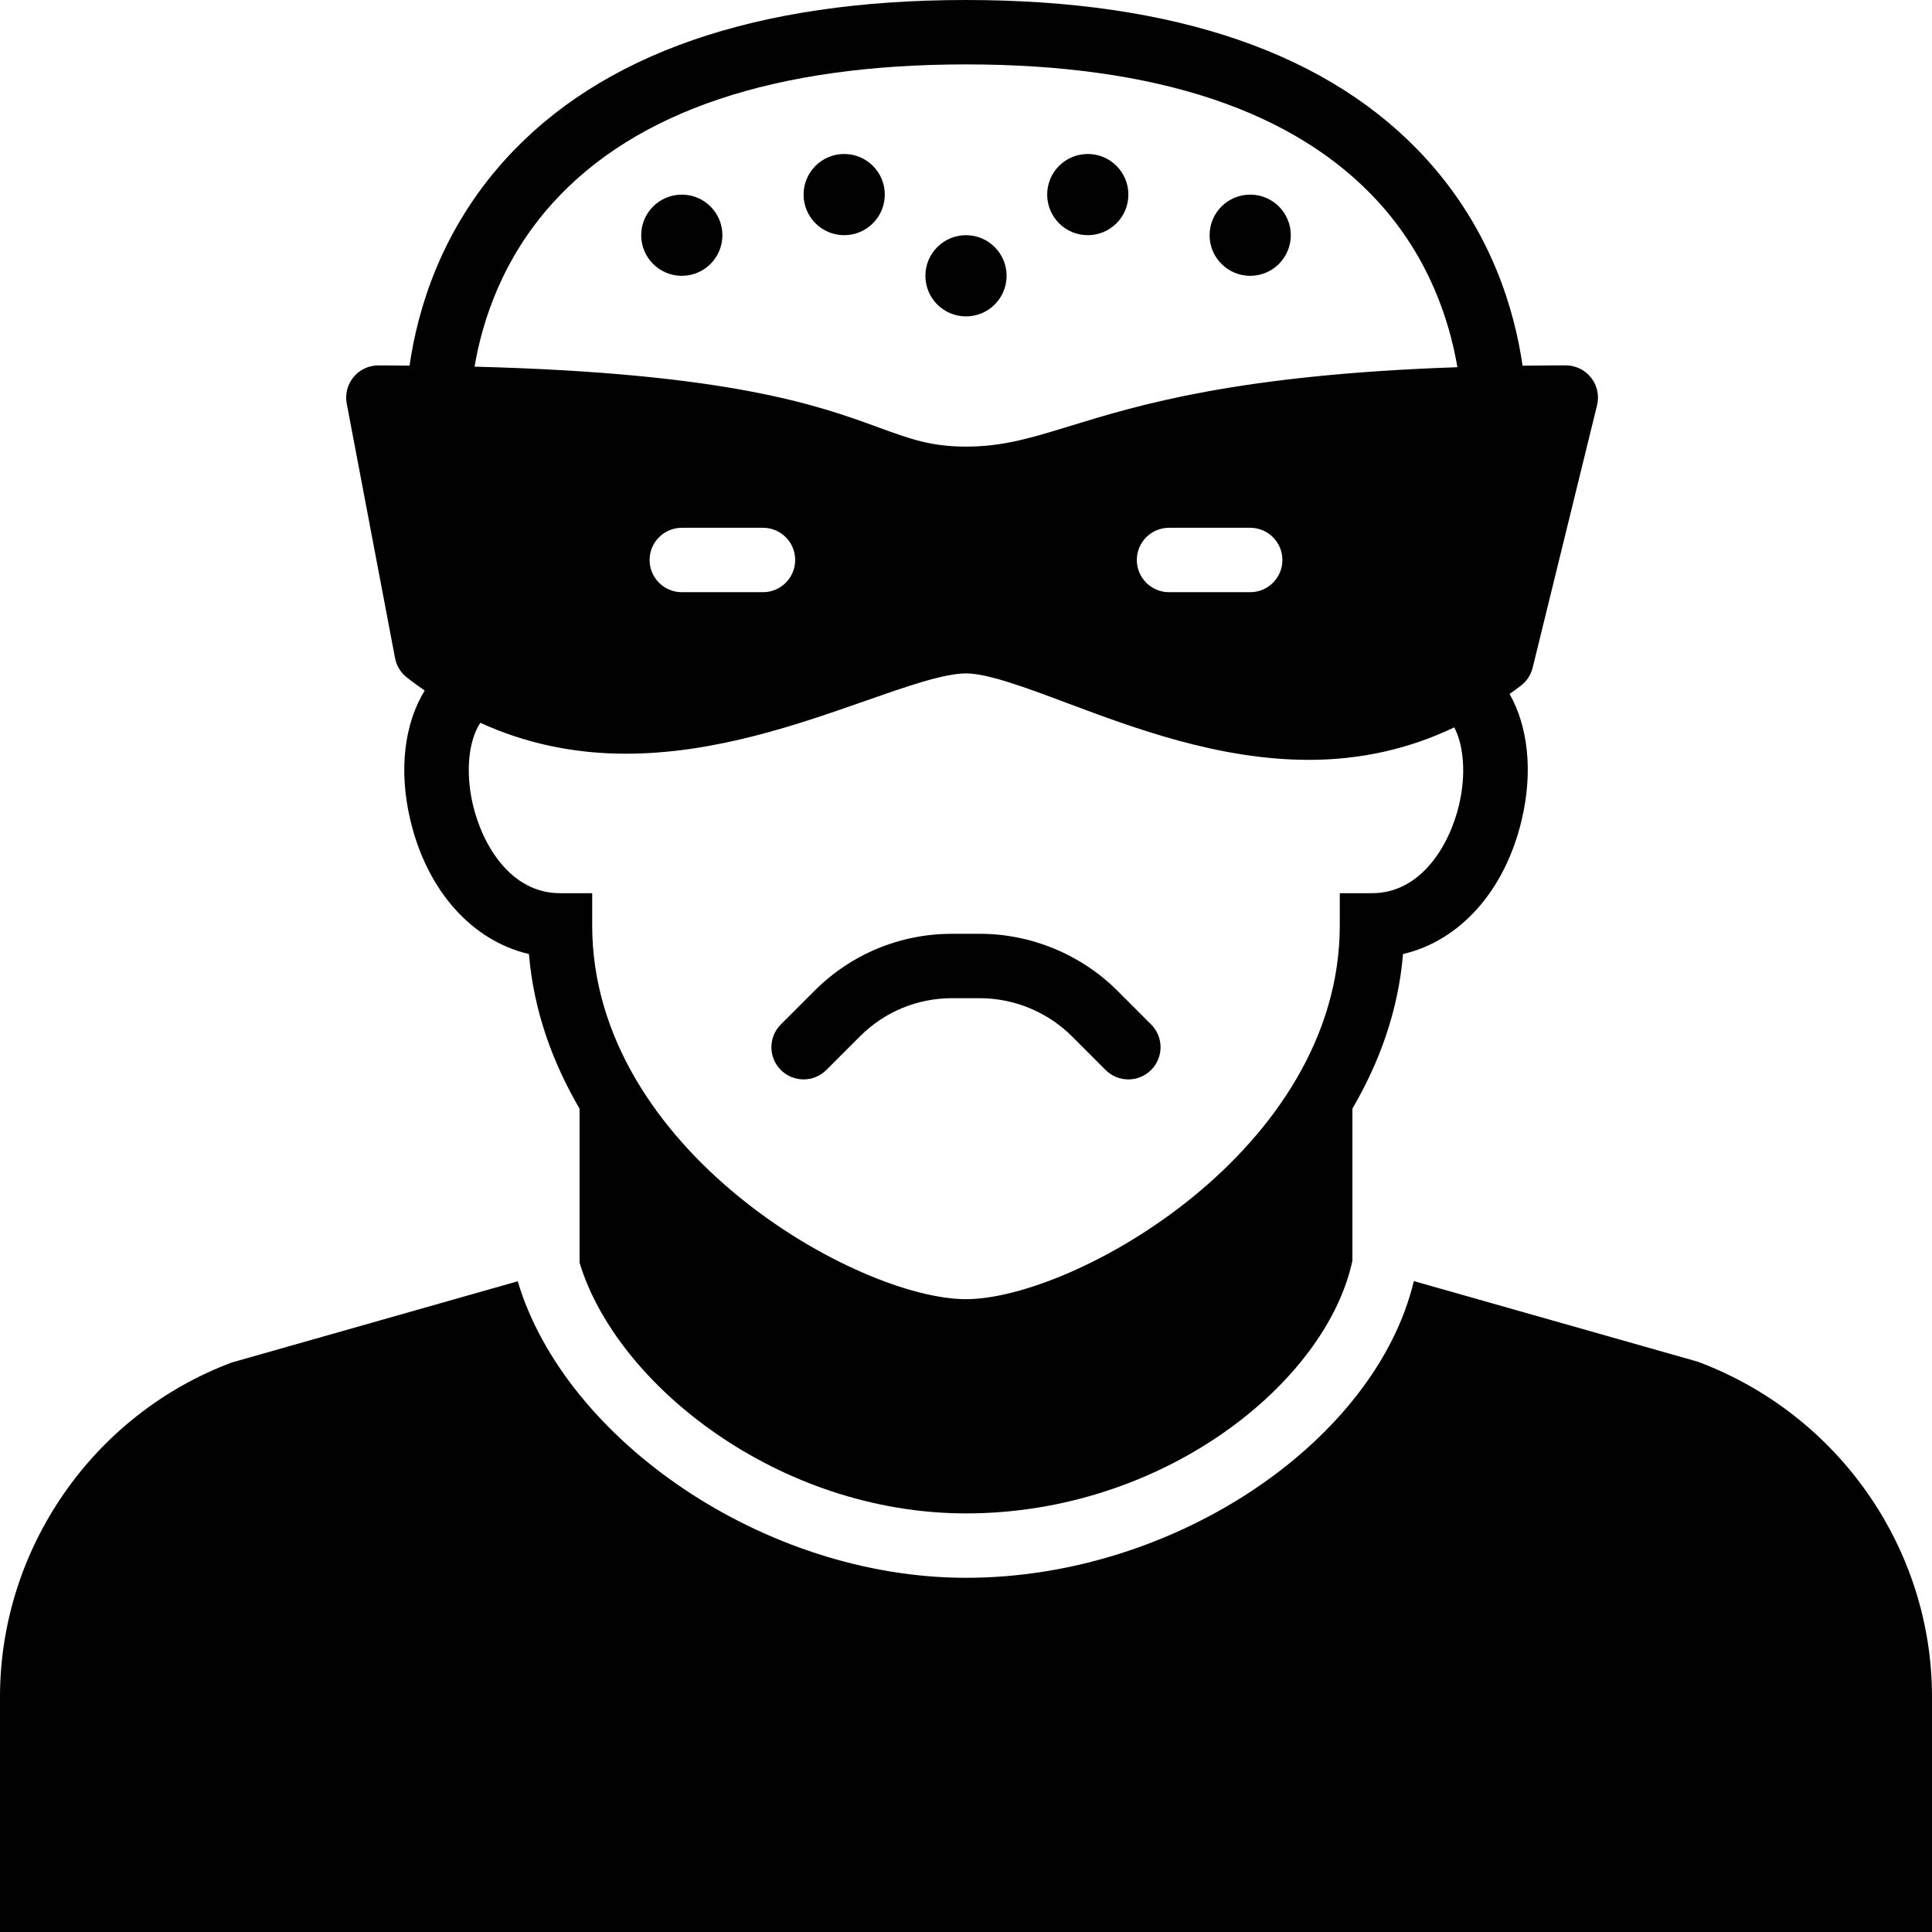 <?xml version="1.0" encoding="utf-8"?>
<!-- Generator: Adobe Illustrator 17.0.0, SVG Export Plug-In . SVG Version: 6.00 Build 0)  -->
<!DOCTYPE svg PUBLIC "-//W3C//DTD SVG 1.1//EN" "http://www.w3.org/Graphics/SVG/1.1/DTD/svg11.dtd">
<svg version="1.1" xmlns="http://www.w3.org/2000/svg" xmlns:xlink="http://www.w3.org/1999/xlink" x="0px" y="0px" width="60px"
	 height="60px" viewBox="0 0 60 60" enable-background="new 0 0 60 60" xml:space="preserve">
<g id="Layer_3">
	<g>
		<path fill="#010101" d="M52.727,42.289l-8.819-2.503C42.73,44.717,36.535,49,30,49c-6.28,0-12.457-4.297-13.922-9.209
			l-8.884,2.524C2.891,43.928,0,48.1,0,52.696V60h60v-7.304C60,48.1,57.108,43.928,52.727,42.289z"/>
		<path fill="#010101" d="M12.625,21.031c0.184,0.147,0.374,0.281,0.564,0.415c-0.626,1.019-0.815,2.458-0.448,4.012
			c0.522,2.212,1.92,3.758,3.686,4.171c0.146,1.759,0.731,3.361,1.572,4.802v4.784C19.158,43.036,24.215,47,30,47
			c6.153,0,11.195-4.074,12-7.848V34.43c0.841-1.441,1.426-3.043,1.572-4.801c1.766-0.413,3.165-1.959,3.687-4.172
			c0.354-1.498,0.195-2.893-0.377-3.905c0.123-0.09,0.248-0.175,0.369-0.272c0.172-0.138,0.294-0.329,0.347-0.543l2-8.152
			c0.073-0.298,0.005-0.614-0.185-0.855c-0.189-0.242-0.479-0.383-0.787-0.383c-0.464,0-0.904,0.005-1.341,0.01
			c-0.253-1.749-0.979-4.199-2.969-6.398C41.337,1.669,36.52,0,30,0c-6.521,0-11.337,1.669-14.315,4.96
			c-1.984,2.192-2.713,4.636-2.966,6.395c-0.322-0.002-0.632-0.007-0.969-0.007c-0.298,0-0.58,0.133-0.77,0.362
			c-0.19,0.23-0.268,0.532-0.212,0.824l1.5,7.902C12.312,20.671,12.439,20.882,12.625,21.031z M17.167,6.302
			C19.75,3.447,24.068,2,30,2c5.915,0,10.225,1.44,12.811,4.278c1.581,1.736,2.206,3.694,2.45,5.126
			c-6.838,0.235-9.902,1.173-12.02,1.823C32.026,13.6,31.147,13.87,30,13.87c-1.084,0-1.73-0.236-2.708-0.593
			c-1.881-0.688-4.64-1.687-12.554-1.89C14.98,9.959,15.602,8.032,17.167,6.302z M39.826,17.391c0,0.552-0.448,1-1,1h-2.521
			c-0.552,0-1-0.448-1-1c0-0.552,0.448-1,1-1h2.521C39.378,16.391,39.826,16.839,39.826,17.391z M24.695,17.391c0,0.552-0.448,1-1,1
			h-2.521c-0.552,0-1-0.448-1-1c0-0.552,0.448-1,1-1h2.521C24.248,16.391,24.695,16.839,24.695,17.391z M14.917,22.447
			c1.392,0.637,2.903,0.96,4.517,0.96c2.759,0,5.352-0.909,7.436-1.639c1.254-0.439,2.44-0.855,3.13-0.855
			c0.679,0,1.866,0.444,3.121,0.914c2.108,0.79,4.731,1.771,7.53,1.771c0,0,0,0,0.001,0c1.611,0,3.12-0.343,4.511-1.009
			c0.297,0.569,0.371,1.466,0.149,2.408c-0.299,1.265-1.186,2.742-2.704,2.742h-1v1c0,6.982-8.26,11.608-11.608,11.608
			c-3.348,0-11.609-4.626-11.609-11.608v-1h-1c-1.518,0-2.405-1.477-2.703-2.741C14.447,23.975,14.552,22.999,14.917,22.447z"/>
		<path fill="#010101" d="M25.663,33.229l1.044-1.044C27.471,31.421,28.486,31,29.566,31h0.867c1.064,0,2.106,0.432,2.858,1.185
			l1.044,1.044c0.195,0.195,0.451,0.293,0.707,0.293c0.256,0,0.512-0.098,0.707-0.293c0.391-0.391,0.391-1.024,0-1.414l-1.044-1.044
			C33.582,29.646,32.025,29,30.434,29h-0.867c-1.614,0-3.132,0.629-4.273,1.771l-1.044,1.044c-0.391,0.391-0.391,1.023,0,1.414
			C24.64,33.619,25.272,33.619,25.663,33.229z"/>
		<circle fill="#010101" cx="21.174" cy="7.305" r="1.261"/>
		<circle fill="#010101" cx="26.217" cy="6.043" r="1.261"/>
		<circle fill="#010101" cx="30" cy="8.565" r="1.261"/>
		<circle fill="#010101" cx="33.782" cy="6.043" r="1.261"/>
		<circle fill="#010101" cx="38.826" cy="7.305" r="1.261"/>
	</g>
</g>
<g id="nyt_x5F_exporter_x5F_info" display="none">
</g>
</svg>
